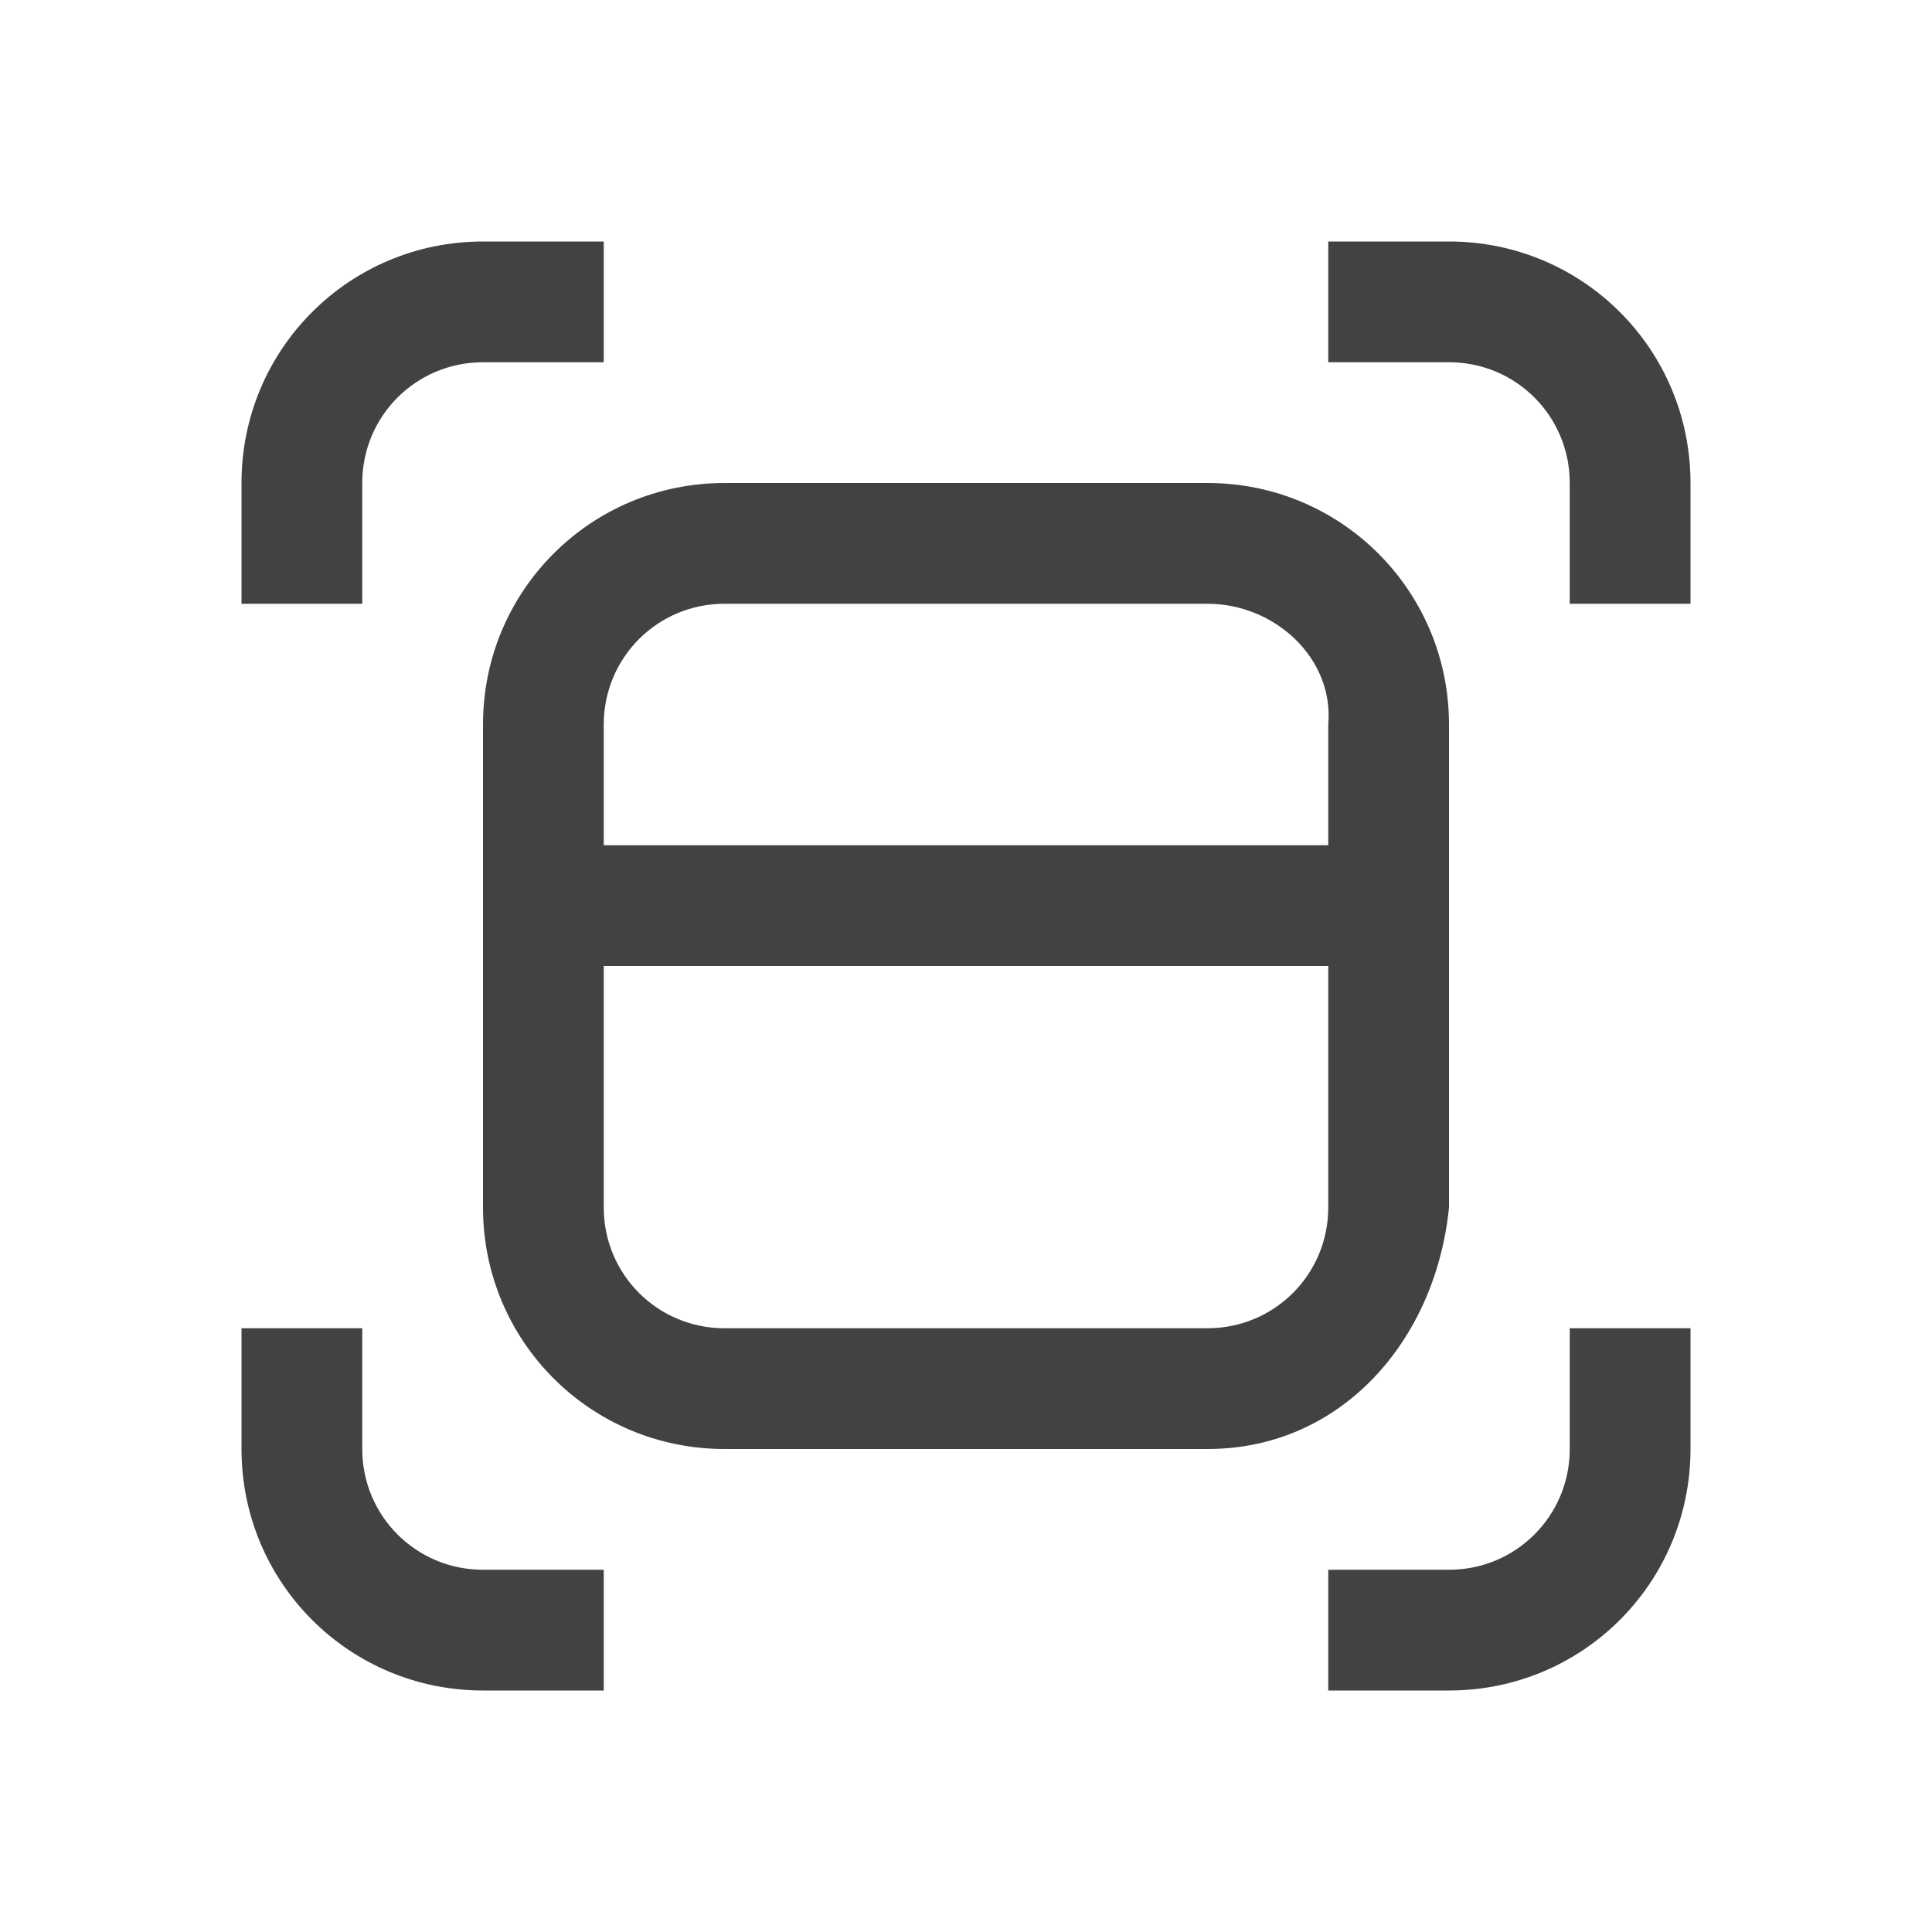 
<svg xmlns="http://www.w3.org/2000/svg" xmlns:xlink="http://www.w3.org/1999/xlink" width="22px" height="22px" viewBox="0 0 22 22" version="1.1">
<g id="surface1">
<defs>
  <style id="current-color-scheme" type="text/css">
   .ColorScheme-Text { color:#424242; } .ColorScheme-Highlight { color:#eeeeee; }
  </style>
 </defs>
<path style="fill:currentColor" class="ColorScheme-Text" d="M 5.5 2.75 C 3.977 2.75 2.75 3.977 2.75 5.5 L 2.75 6.875 L 4.125 6.875 L 4.125 5.5 C 4.125 4.738 4.738 4.125 5.5 4.125 L 6.875 4.125 L 6.875 2.75 Z M 15.125 2.75 L 15.125 4.125 L 16.5 4.125 C 17.262 4.125 17.875 4.738 17.875 5.5 L 17.875 6.875 L 19.25 6.875 L 19.25 5.5 C 19.25 3.977 18.023 2.75 16.5 2.75 Z M 8.25 5.5 C 6.727 5.5 5.5 6.727 5.5 8.25 L 5.5 13.75 C 5.5 15.273 6.727 16.5 8.25 16.5 L 13.75 16.5 C 15.273 16.5 16.348 15.266 16.5 13.75 L 16.5 8.25 C 16.5 6.727 15.273 5.5 13.75 5.5 Z M 8.25 6.875 L 13.75 6.875 C 14.512 6.875 15.191 7.492 15.125 8.25 L 15.125 9.625 L 6.875 9.625 L 6.875 8.25 C 6.875 7.488 7.488 6.875 8.25 6.875 Z M 6.875 11 L 15.125 11 L 15.125 13.75 C 15.125 14.512 14.512 15.125 13.75 15.125 L 8.25 15.125 C 7.488 15.125 6.875 14.512 6.875 13.75 Z M 2.75 15.125 L 2.75 16.5 C 2.75 18.023 3.977 19.25 5.5 19.25 L 6.875 19.25 L 6.875 17.875 L 5.5 17.875 C 4.738 17.875 4.125 17.262 4.125 16.5 L 4.125 15.125 Z M 17.875 15.125 L 17.875 16.5 C 17.875 17.262 17.262 17.875 16.5 17.875 L 15.125 17.875 L 15.125 19.25 L 16.5 19.25 C 18.023 19.25 19.25 18.023 19.25 16.5 L 19.25 15.125 Z M 17.875 15.125 "/>
</g>
</svg>

